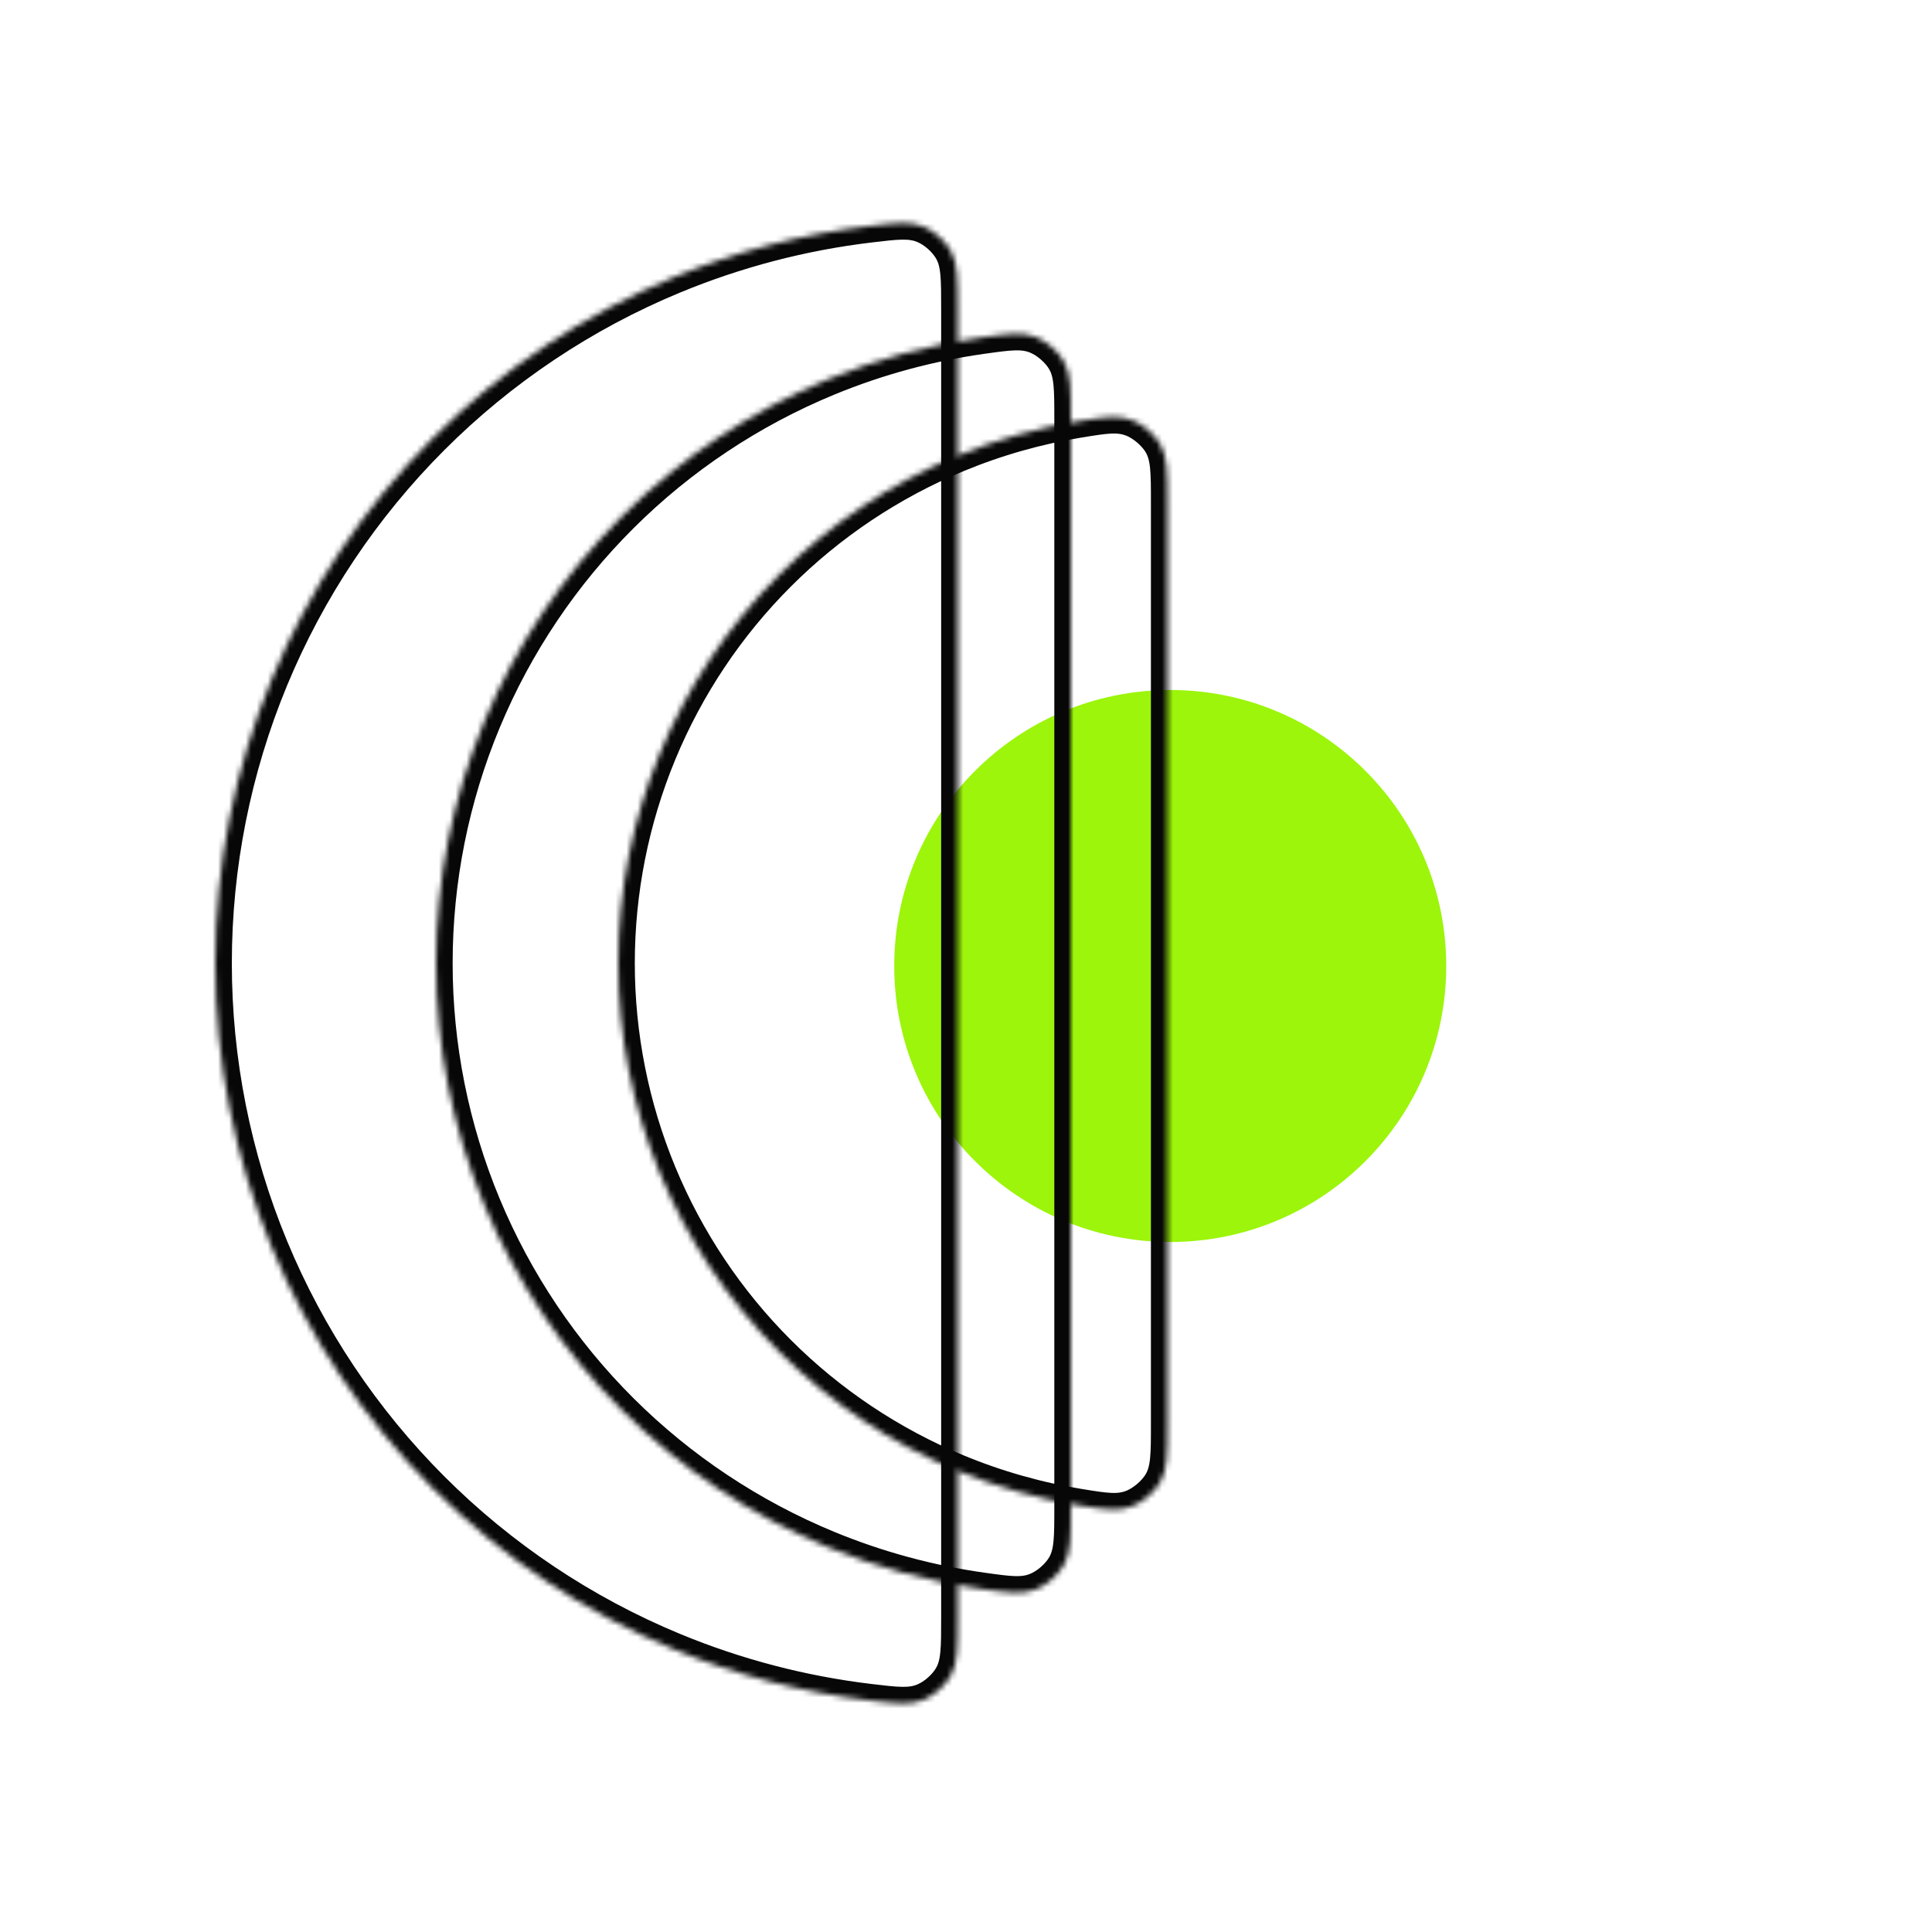 <svg width="350" height="350" viewBox="0 0 350 350" fill="none" xmlns="http://www.w3.org/2000/svg">
<circle cx="212" cy="175" r="50" fill="#9CF50B"/>
<mask id="path-2-inside-1" fill="white">
<path d="M173.5 56C173.5 50.479 173.5 47.719 172.242 45.454C171.217 43.608 169.238 41.851 167.283 41.052C164.885 40.072 162.436 40.365 157.538 40.951C145.357 42.406 133.408 45.525 122.029 50.238C105.711 56.998 90.884 66.905 78.394 79.394C65.905 91.884 55.998 106.711 49.238 123.029C42.479 139.347 39 156.837 39 174.5C39 192.163 42.479 209.653 49.238 225.971C55.998 242.289 65.905 257.116 78.394 269.606C90.884 282.095 105.711 292.003 122.029 298.762C133.408 303.475 145.357 306.594 157.538 308.049C162.436 308.635 164.885 308.928 167.283 307.948C169.238 307.149 171.217 305.392 172.242 303.546C173.5 301.281 173.5 298.521 173.5 293L173.5 174.5L173.5 56Z"/>
</mask>
<path d="M173.5 56C173.5 50.479 173.5 47.719 172.242 45.454C171.217 43.608 169.238 41.851 167.283 41.052C164.885 40.072 162.436 40.365 157.538 40.951C145.357 42.406 133.408 45.525 122.029 50.238C105.711 56.998 90.884 66.905 78.394 79.394C65.905 91.884 55.998 106.711 49.238 123.029C42.479 139.347 39 156.837 39 174.5C39 192.163 42.479 209.653 49.238 225.971C55.998 242.289 65.905 257.116 78.394 269.606C90.884 282.095 105.711 292.003 122.029 298.762C133.408 303.475 145.357 306.594 157.538 308.049C162.436 308.635 164.885 308.928 167.283 307.948C169.238 307.149 171.217 305.392 172.242 303.546C173.5 301.281 173.5 298.521 173.5 293L173.5 174.5L173.5 56Z" stroke="#080708" stroke-width="6" mask="url(#path-2-inside-1)"/>
<mask id="path-3-inside-2" fill="white">
<path d="M194 76C194 70.501 194 67.752 192.714 65.468C191.678 63.627 189.621 61.838 187.656 61.066C185.216 60.108 182.827 60.441 178.051 61.106C168.433 62.447 159.003 64.999 149.991 68.716C136.039 74.47 123.361 82.904 112.683 93.536C102.004 104.169 93.533 116.791 87.754 130.683C81.975 144.575 79 159.464 79 174.5C79 189.536 81.975 204.425 87.754 218.317C93.533 232.209 102.004 244.831 112.683 255.464C123.361 266.096 136.039 274.53 149.991 280.284C159.003 284.001 168.433 286.552 178.051 287.894C182.827 288.559 185.216 288.892 187.656 287.934C189.621 287.162 191.678 285.373 192.714 283.532C194 281.248 194 278.499 194 273L194 174.5L194 76Z"/>
</mask>
<path d="M194 76C194 70.501 194 67.752 192.714 65.468C191.678 63.627 189.621 61.838 187.656 61.066C185.216 60.108 182.827 60.441 178.051 61.106C168.433 62.447 159.003 64.999 149.991 68.716C136.039 74.47 123.361 82.904 112.683 93.536C102.004 104.169 93.533 116.791 87.754 130.683C81.975 144.575 79 159.464 79 174.5C79 189.536 81.975 204.425 87.754 218.317C93.533 232.209 102.004 244.831 112.683 255.464C123.361 266.096 136.039 274.53 149.991 280.284C159.003 284.001 168.433 286.552 178.051 287.894C182.827 288.559 185.216 288.892 187.656 287.934C189.621 287.162 191.678 285.373 192.714 283.532C194 281.248 194 278.499 194 273L194 174.5L194 76Z" stroke="#080708" stroke-width="6" mask="url(#path-3-inside-2)"/>
<mask id="path-4-inside-3" fill="white">
<path d="M211.5 91C211.5 85.53 211.5 82.795 210.181 80.488C209.132 78.655 206.988 76.83 205.01 76.089C202.522 75.156 200.204 75.532 195.569 76.284C187.986 77.514 180.553 79.621 173.423 82.574C161.351 87.574 150.382 94.903 141.143 104.143C131.903 113.382 124.574 124.351 119.574 136.423C114.574 148.495 112 161.433 112 174.5C112 187.567 114.574 200.505 119.574 212.577C124.574 224.649 131.903 235.618 141.143 244.857C150.382 254.097 161.351 261.426 173.423 266.426C180.553 269.379 187.986 271.486 195.569 272.716C200.204 273.468 202.522 273.844 205.01 272.911C206.988 272.17 209.132 270.345 210.181 268.512C211.5 266.205 211.5 263.47 211.5 258L211.5 174.5L211.5 91Z"/>
</mask>
<path d="M211.5 91C211.5 85.53 211.5 82.795 210.181 80.488C209.132 78.655 206.988 76.83 205.01 76.089C202.522 75.156 200.204 75.532 195.569 76.284C187.986 77.514 180.553 79.621 173.423 82.574C161.351 87.574 150.382 94.903 141.143 104.143C131.903 113.382 124.574 124.351 119.574 136.423C114.574 148.495 112 161.433 112 174.5C112 187.567 114.574 200.505 119.574 212.577C124.574 224.649 131.903 235.618 141.143 244.857C150.382 254.097 161.351 261.426 173.423 266.426C180.553 269.379 187.986 271.486 195.569 272.716C200.204 273.468 202.522 273.844 205.01 272.911C206.988 272.17 209.132 270.345 210.181 268.512C211.5 266.205 211.5 263.47 211.5 258L211.5 174.5L211.5 91Z" stroke="#080708" stroke-width="6" mask="url(#path-4-inside-3)"/>
</svg>
